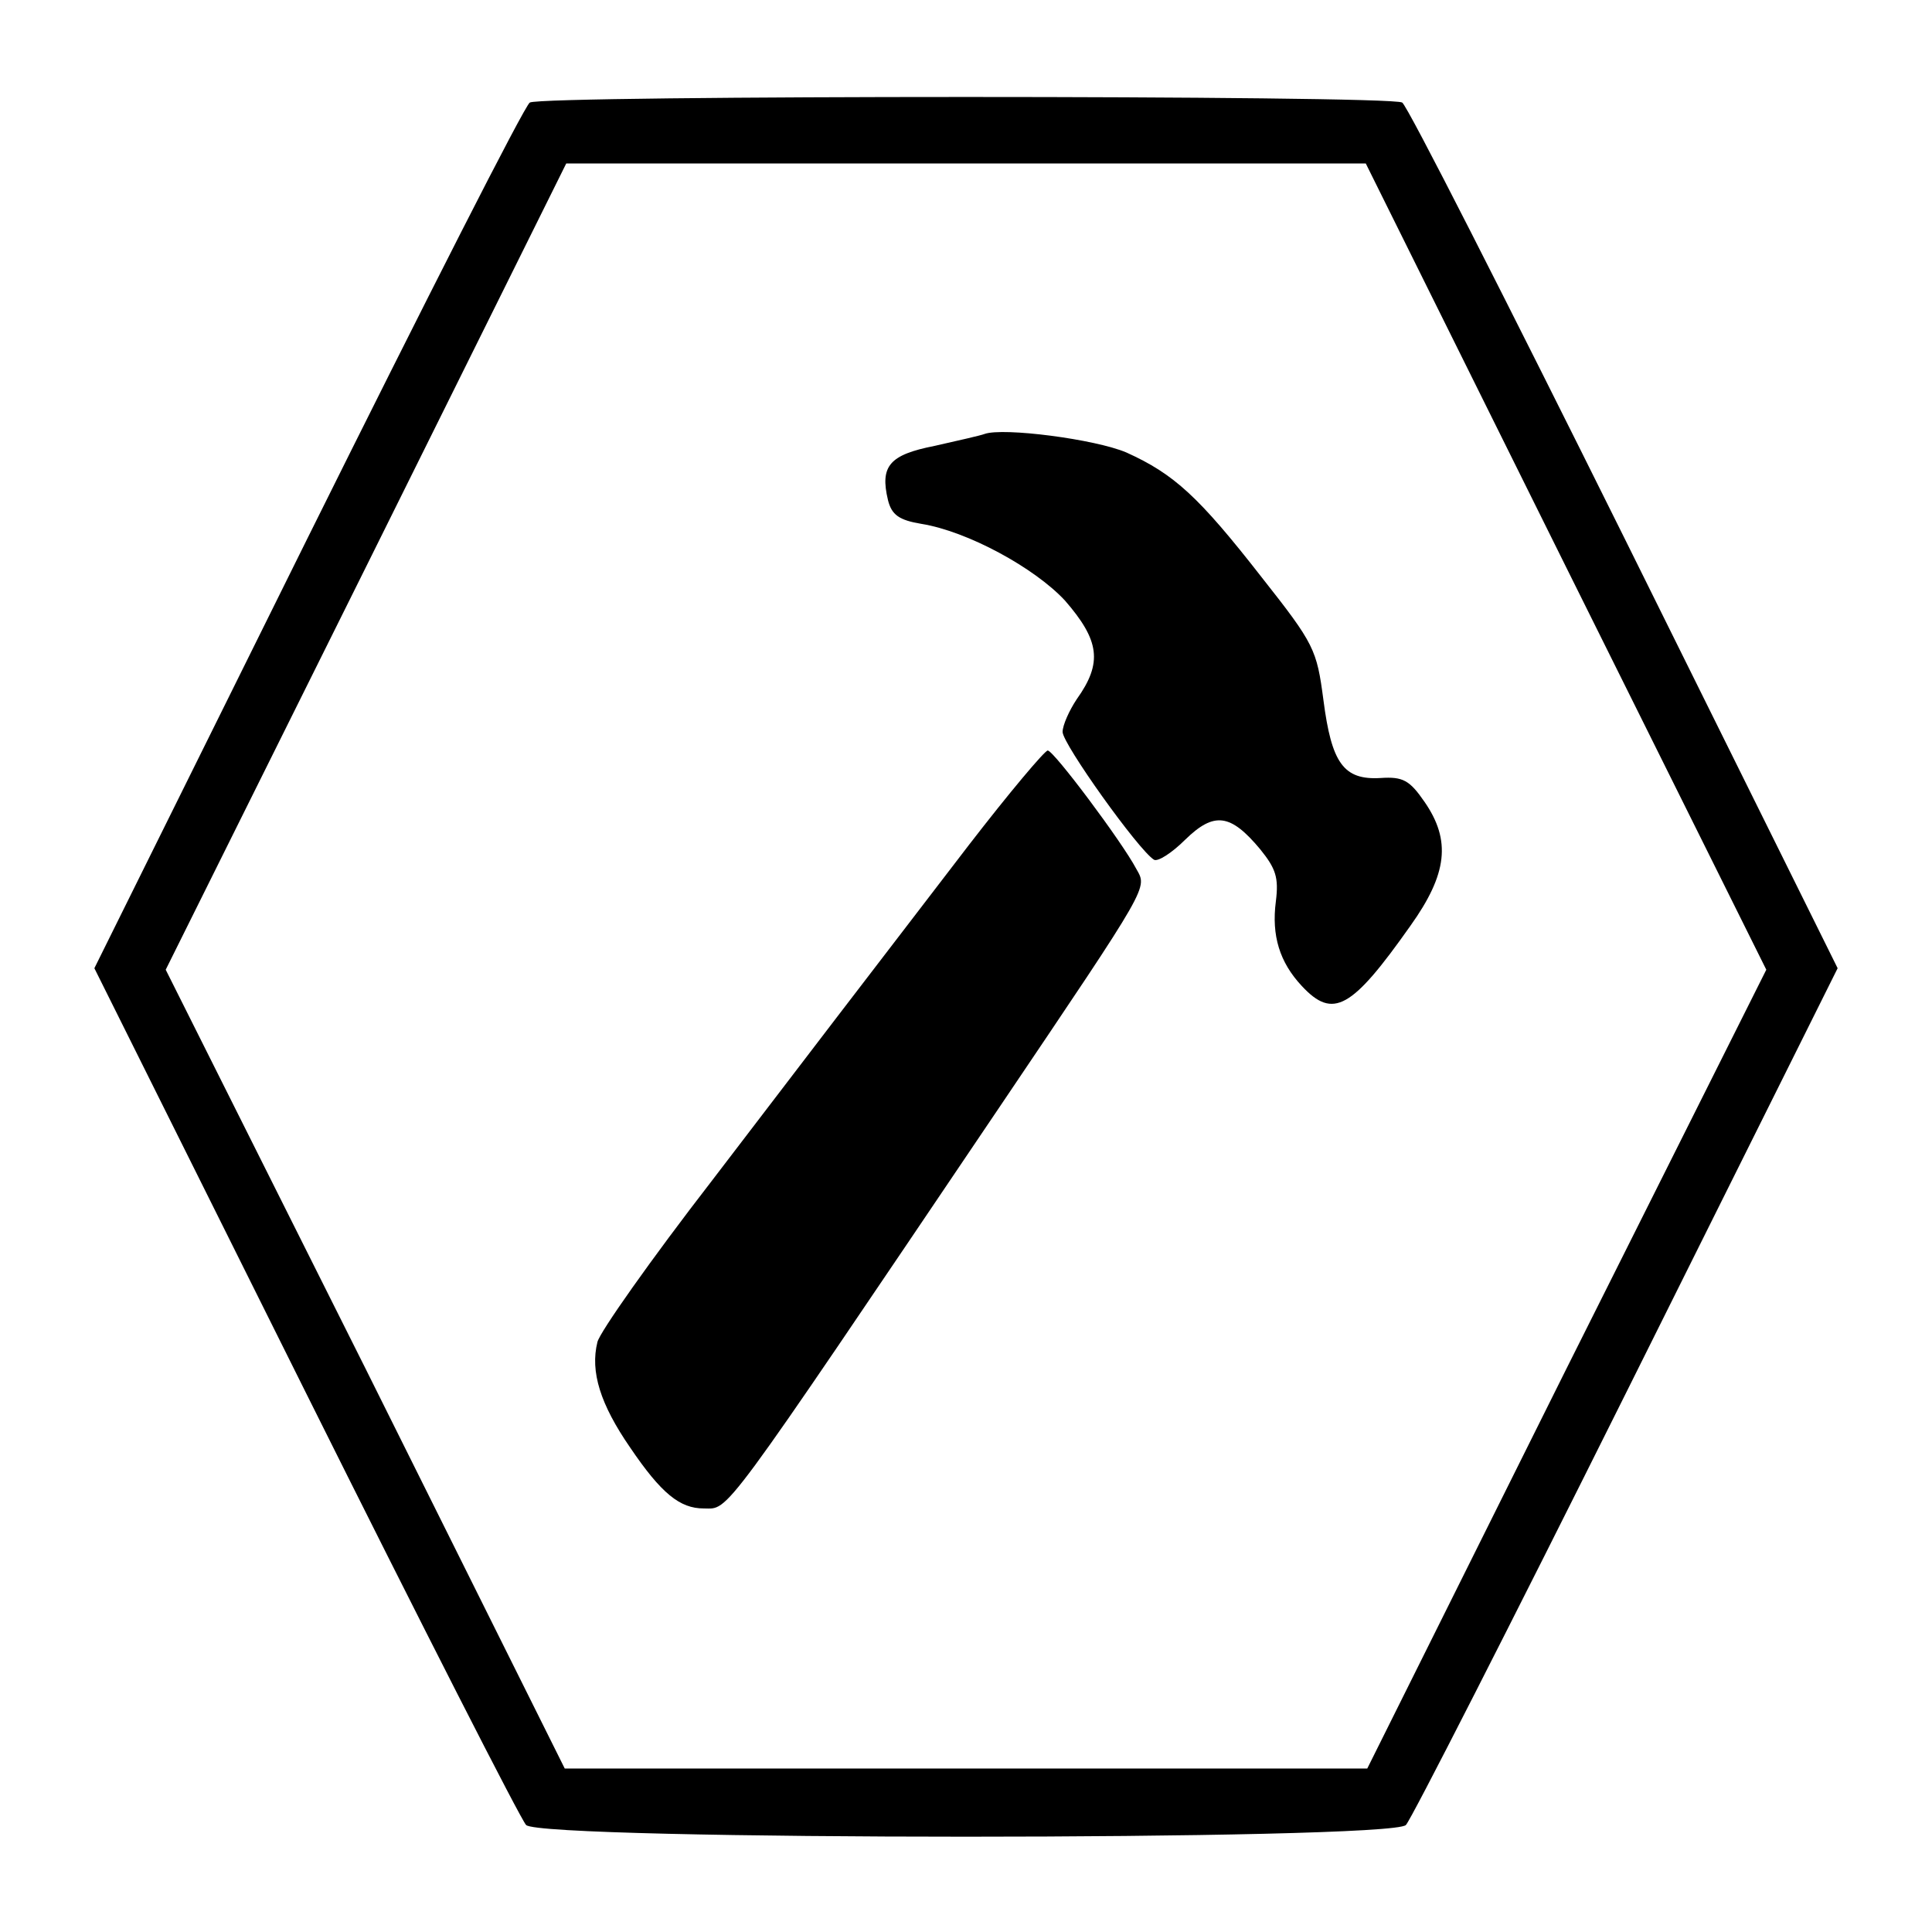 <?xml version="1.0" standalone="no"?>
<!DOCTYPE svg PUBLIC "-//W3C//DTD SVG 20010904//EN"
 "http://www.w3.org/TR/2001/REC-SVG-20010904/DTD/svg10.dtd">
<svg version="1.0" xmlns="http://www.w3.org/2000/svg"
 width="260pt" height="260pt" viewBox="0 0 260 260"
 preserveAspectRatio="xMidYMid meet">
<g transform="translate(0,260) scale(0.1,-0.1)"
fill="#000000" stroke="none">
<path d="M713 2462 c-7 -4 -141 -268 -299 -586 l-287 -579 284 -570 c156 -313
290 -576 297 -583 20 -21 1164 -21 1184 0 7 7 141 270 297 583 l284 570 -287
579 c-158 318 -292 582 -299 586 -16 10 -1158 10 -1174 0z m1394 -624 l270
-543 -269 -537 -268 -538 -540 0 -540 0 -268 538 -269 537 270 543 269 542
538 0 538 0 269 -542z"/>
<path d="M1325 2016 c-5 -2 -36 -9 -67 -16 -61 -12 -74 -27 -63 -73 5 -20 15
-27 45 -32 62 -10 152 -59 193 -103 47 -54 51 -84 16 -133 -10 -15 -19 -35
-19 -44 0 -16 102 -159 123 -172 5 -3 24 9 42 27 39 38 61 35 101 -13 21 -26
25 -38 21 -70 -6 -46 5 -82 35 -114 42 -45 67 -31 146 81 50 70 55 115 19 167
-20 29 -29 34 -59 32 -50 -3 -66 20 -77 105 -9 68 -12 75 -83 165 -85 109
-118 139 -182 168 -42 18 -166 34 -191 25z"/>
<path d="M1304 1463 c-168 -219 -194 -253 -346 -452 -82 -106 -151 -204 -154
-217 -10 -40 4 -84 44 -142 42 -62 67 -82 99 -82 35 0 18 -23 398 540 205 304
199 294 184 321 -19 36 -111 159 -119 159 -4 0 -52 -57 -106 -127z"/>
</g>
</svg>
